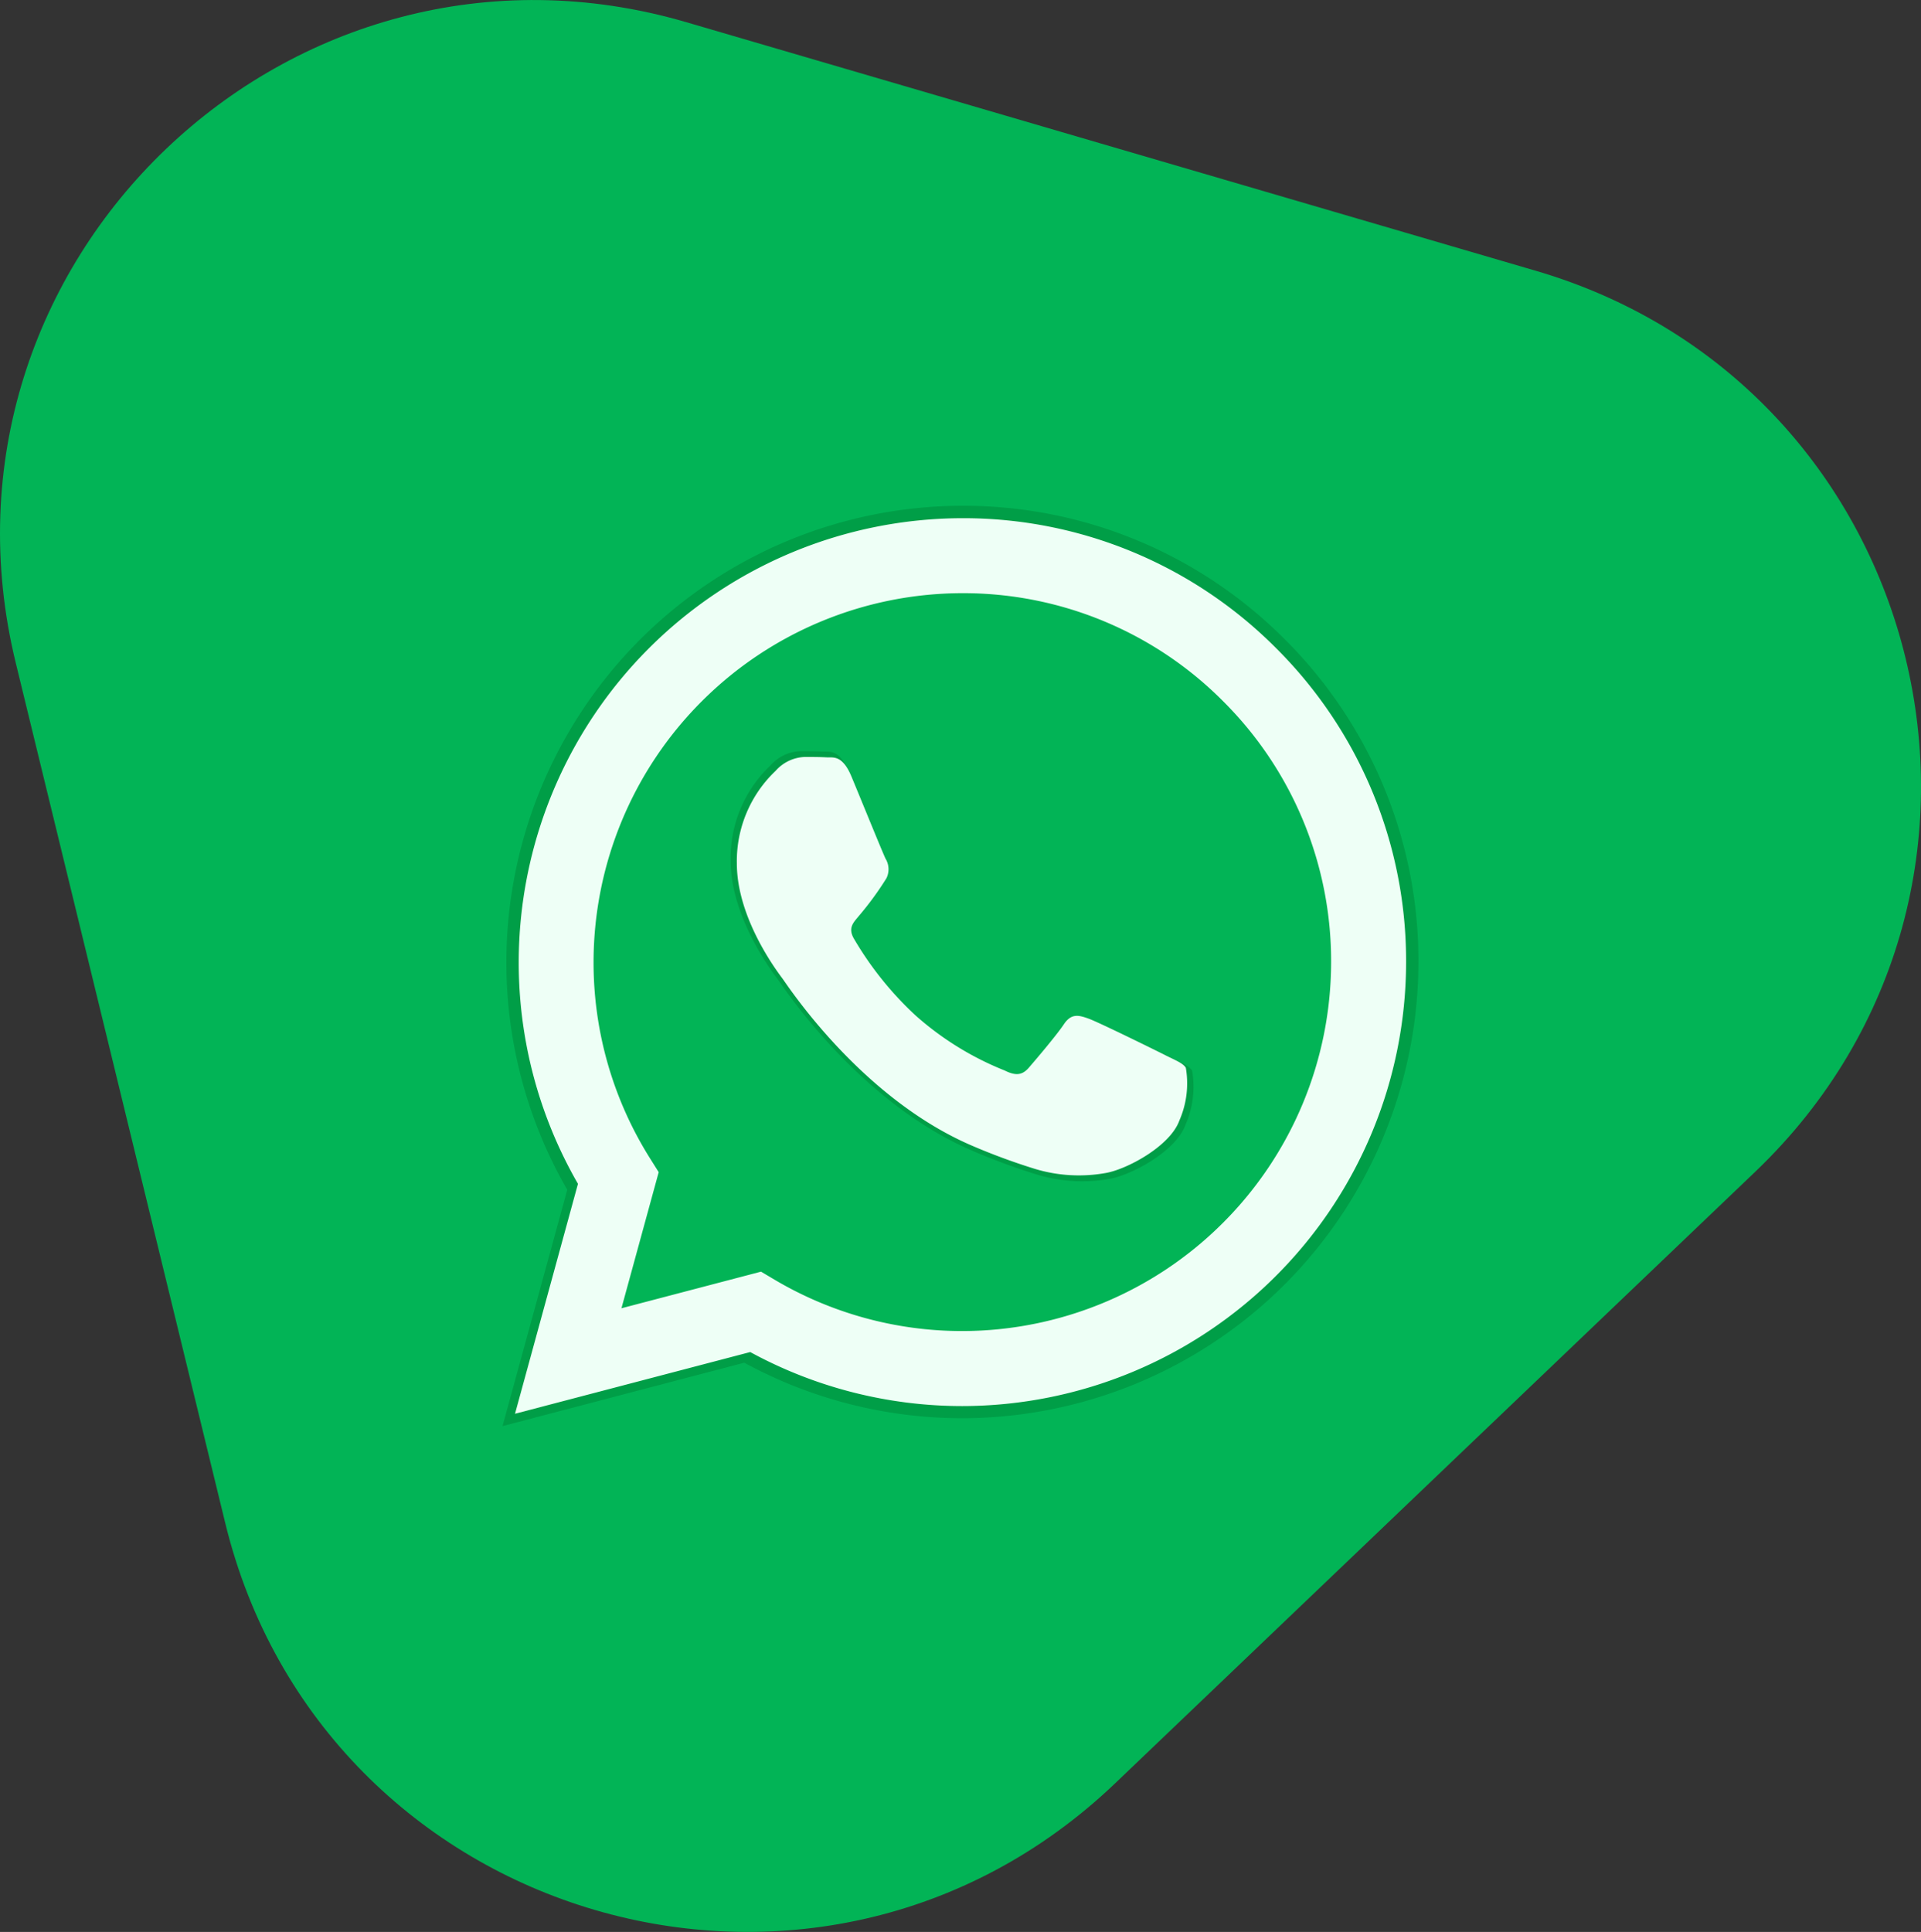 <svg xmlns="http://www.w3.org/2000/svg" xmlns:xlink="http://www.w3.org/1999/xlink" width="127.267" height="127.975" viewBox="0 0 127.267 127.975">
  <rect x="0" y="0" width="127.267" height="127.975" fill="#333333" stroke="none"/>
  <defs>
    <linearGradient id="linear-gradient" x1="-20.316" y1="5.164" x2="-19.374" y2="4.848" gradientUnits="objectBoundingBox">
      <stop offset="0.046" stop-color="#89d3aa"/>
      <stop offset="1" stop-color="#02b456"/>
    </linearGradient>
  </defs>
  <g id="Group_1835" data-name="Group 1835" transform="translate(-13.343 -12.778)">
    <g id="Group_1369" data-name="Group 1369" transform="translate(0)">
      <path id="Path_5030" data-name="Path 5030" d="M-285.177,781.293c-19.743,18.861-52.5,9.275-58.962-17.253l-13.877-56.97c-6.463-26.528,18.216-50.1,44.422-42.436l56.276,16.466c26.206,7.669,34.284,40.829,14.54,59.69Z" transform="translate(372.401 -650.387)" fill="url(#linear-gradient)"/>
      <g id="Group_1367" data-name="Group 1367">
        <path id="Path_5031" data-name="Path 5031" d="M-280.366,699.051a30.007,30.007,0,0,0-21.37-8.86A30.252,30.252,0,0,0-331.947,720.4a30.154,30.154,0,0,0,4.033,15.1l-4.287,15.655,16.016-4.2a30.177,30.177,0,0,0,14.438,3.677h.012a30.255,30.255,0,0,0,30.211-30.21,30.024,30.024,0,0,0-8.841-21.372Zm-21.37,46.481h-.01a25.078,25.078,0,0,1-12.781-3.5l-.916-.545-9.5,2.494,2.536-9.267-.6-.95a25.055,25.055,0,0,1-3.839-13.364,25.148,25.148,0,0,1,25.121-25.109,24.939,24.939,0,0,1,17.752,7.365,24.957,24.957,0,0,1,7.348,17.764,25.146,25.146,0,0,1-25.11,25.111Zm13.773-18.806c-.755-.378-4.465-2.2-5.158-2.457s-1.2-.377-1.7.378-1.95,2.457-2.39,2.96-.881.567-1.636.189a20.606,20.606,0,0,1-6.071-3.746,22.77,22.77,0,0,1-4.2-5.229c-.44-.756,0-1.126.331-1.541A21.225,21.225,0,0,0-306.9,714.7a1.385,1.385,0,0,0-.063-1.322c-.188-.378-1.7-4.094-2.327-5.606-.612-1.472-1.235-1.272-1.7-1.3-.44-.022-.943-.026-1.447-.026a2.77,2.77,0,0,0-2.013.945,8.465,8.465,0,0,0-2.642,6.3c0,3.715,2.7,7.3,3.082,7.809s5.323,8.128,12.9,11.4a42.933,42.933,0,0,0,4.3,1.589,10.337,10.337,0,0,0,4.754.3c1.451-.217,4.465-1.826,5.1-3.589a6.3,6.3,0,0,0,.44-3.59c-.189-.315-.692-.5-1.447-.881Zm0,0" transform="translate(378.838 -643.909)" fill="#009e47" fill-rule="evenodd"/>
      </g>
      <g id="Group_1368" data-name="Group 1368" transform="translate(47.458 47.105)">
        <path id="Path_5032" data-name="Path 5032" d="M-281.1,699.476a29.206,29.206,0,0,0-20.793-8.621,29.436,29.436,0,0,0-29.395,29.392,29.343,29.343,0,0,0,3.924,14.7l-4.17,15.231,15.583-4.087a29.359,29.359,0,0,0,14.047,3.578h.011A29.437,29.437,0,0,0-272.5,720.271a29.217,29.217,0,0,0-8.6-20.795ZM-301.9,744.7h-.01a24.4,24.4,0,0,1-12.435-3.406l-.891-.529-9.247,2.425,2.468-9.015-.581-.925a24.375,24.375,0,0,1-3.735-13,24.467,24.467,0,0,1,24.442-24.429,24.268,24.268,0,0,1,17.273,7.164,24.287,24.287,0,0,1,7.149,17.285A24.467,24.467,0,0,1-301.9,744.7Zm13.4-18.3c-.734-.368-4.345-2.145-5.018-2.39s-1.163-.367-1.653.368-1.9,2.39-2.326,2.88-.857.552-1.592.184a20.042,20.042,0,0,1-5.906-3.646,22.194,22.194,0,0,1-4.086-5.087c-.428-.736,0-1.1.322-1.5a20.739,20.739,0,0,0,1.836-2.512,1.351,1.351,0,0,0-.062-1.287c-.182-.368-1.651-3.983-2.264-5.453-.6-1.432-1.2-1.239-1.652-1.261-.428-.022-.919-.026-1.408-.026a2.7,2.7,0,0,0-1.959.92,8.242,8.242,0,0,0-2.57,6.127c0,3.615,2.632,7.107,3,7.6s5.179,7.908,12.547,11.089a41.908,41.908,0,0,0,4.188,1.547,10.054,10.054,0,0,0,4.625.291c1.411-.211,4.345-1.776,4.958-3.492a6.121,6.121,0,0,0,.428-3.492c-.182-.307-.673-.489-1.407-.858Zm0,0" transform="translate(331.539 -690.855)" fill="#eefff6" fill-rule="evenodd"/>
      </g>
    </g>
  </g>
</svg>
